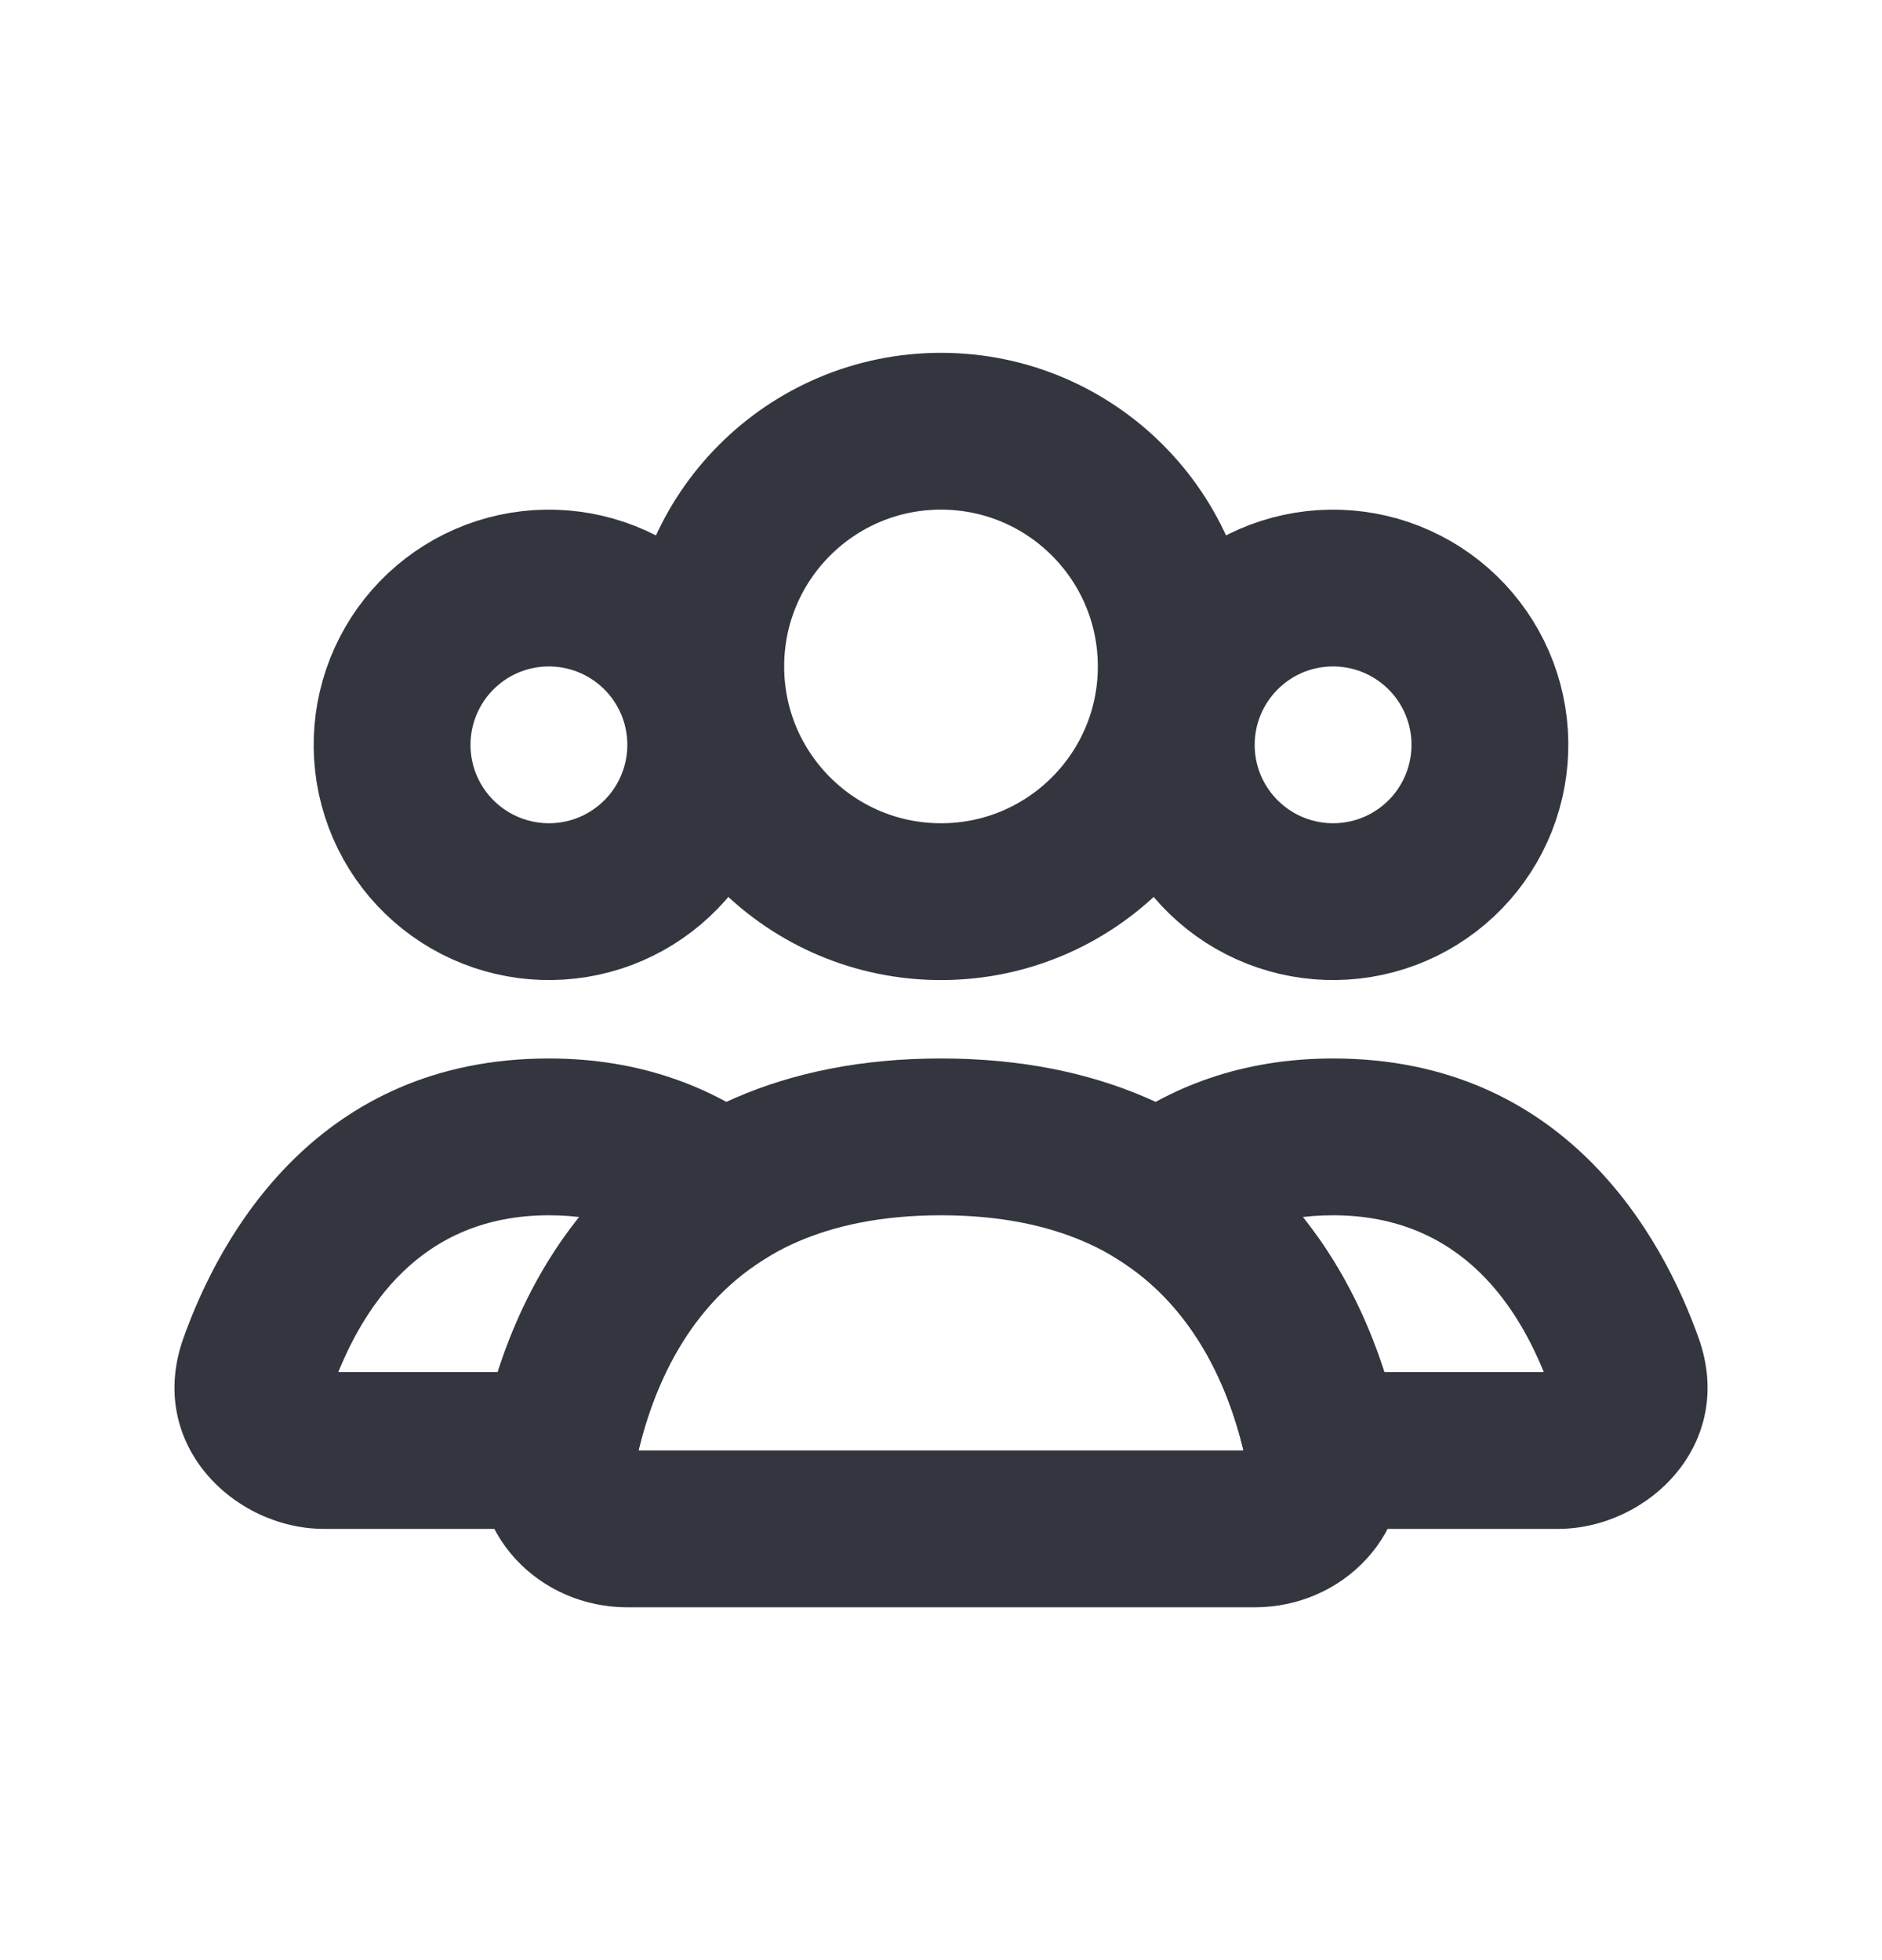 <svg width="24" height="25" viewBox="0 0 24 25" fill="none" xmlns="http://www.w3.org/2000/svg">
    <circle cx="12" cy="8.5" r="3" stroke="#33363F" stroke-width="2" stroke-linecap="round" />
    <path
        d="M15.268 8.5C15.533 8.041 15.97 7.705 16.482 7.568C16.995 7.431 17.541 7.503 18 7.768C18.459 8.033 18.795 8.47 18.932 8.982C19.069 9.495 18.997 10.041 18.732 10.5C18.467 10.959 18.03 11.295 17.518 11.432C17.005 11.569 16.459 11.497 16 11.232C15.541 10.967 15.205 10.53 15.068 10.018C14.931 9.505 15.003 8.959 15.268 8.5L15.268 8.5Z"
        stroke="#33363F" stroke-width="2" />
    <path
        d="M5.268 8.5C5.533 8.041 5.97 7.705 6.482 7.568C6.995 7.431 7.541 7.503 8 7.768C8.459 8.033 8.795 8.47 8.932 8.982C9.069 9.495 8.997 10.041 8.732 10.5C8.467 10.959 8.03 11.295 7.518 11.432C7.005 11.569 6.459 11.497 6 11.232C5.541 10.967 5.205 10.53 5.068 10.018C4.931 9.505 5.003 8.959 5.268 8.5L5.268 8.5Z"
        stroke="#33363F" stroke-width="2" />
    <path
        d="M17 14.5V13.5H16.999L17 14.5ZM20.72 17.404L21.663 17.07L21.663 17.07L20.72 17.404ZM16.881 18.5L15.901 18.697L16.063 19.5H16.881V18.5ZM14.783 15.213L14.178 14.416L13.022 15.294L14.254 16.062L14.783 15.213ZM17 14.5V15.5C18.641 15.5 19.403 16.681 19.778 17.739L20.72 17.404L21.663 17.07C21.198 15.759 19.948 13.5 17 13.5V14.5ZM20.72 17.404L19.778 17.738C19.771 17.718 19.764 17.681 19.773 17.635C19.78 17.592 19.798 17.559 19.815 17.538C19.847 17.498 19.873 17.5 19.867 17.5V18.5V19.5C21.012 19.5 22.141 18.42 21.663 17.07L20.72 17.404ZM19.867 18.5V17.5H16.881V18.5V19.5H19.867V18.5ZM16.881 18.5L17.862 18.303C17.644 17.221 17.037 15.439 15.311 14.364L14.783 15.213L14.254 16.062C15.292 16.708 15.727 17.833 15.901 18.697L16.881 18.5ZM14.783 15.213L15.387 16.009C15.774 15.716 16.284 15.5 17 15.5L17 14.5L16.999 13.5C15.835 13.5 14.902 13.866 14.178 14.416L14.783 15.213Z"
        fill="#33363F" />
    <path
        d="M7 14.5V13.5H7L7 14.5ZM9.217 15.213L9.746 16.062L10.977 15.294L9.822 14.416L9.217 15.213ZM7.119 18.5V19.5H7.938L8.099 18.698L7.119 18.5ZM4.133 18.5L4.133 19.5H4.133V18.5ZM3.28 17.404L2.338 17.07L2.338 17.07L3.28 17.404ZM7 14.5V15.5C7.715 15.5 8.225 15.716 8.612 16.009L9.217 15.213L9.822 14.416C9.097 13.866 8.164 13.5 7 13.5V14.5ZM9.217 15.213L8.688 14.364C6.962 15.439 6.357 17.221 6.139 18.302L7.119 18.5L8.099 18.698C8.274 17.833 8.708 16.708 9.746 16.062L9.217 15.213ZM7.119 18.5V17.5H4.133V18.5V19.5H7.119V18.5ZM4.133 18.5L4.133 17.5C4.126 17.5 4.153 17.498 4.185 17.538C4.202 17.56 4.22 17.592 4.228 17.636C4.236 17.681 4.23 17.719 4.223 17.738L3.28 17.404L2.338 17.07C1.859 18.419 2.986 19.5 4.133 19.5L4.133 18.5ZM3.28 17.404L4.223 17.739C4.598 16.681 5.359 15.5 7 15.5L7 14.5L7 13.5C4.052 13.5 2.803 15.759 2.338 17.07L3.28 17.404Z"
        fill="#33363F" />
    <path
        d="M12 14.5C15.572 14.5 16.592 17.051 16.883 18.509C16.992 19.05 16.552 19.5 16 19.5H8C7.448 19.5 7.008 19.05 7.117 18.509C7.408 17.051 8.428 14.5 12 14.5Z"
        stroke="#33363F" stroke-width="2" stroke-linecap="round" />
</svg>
